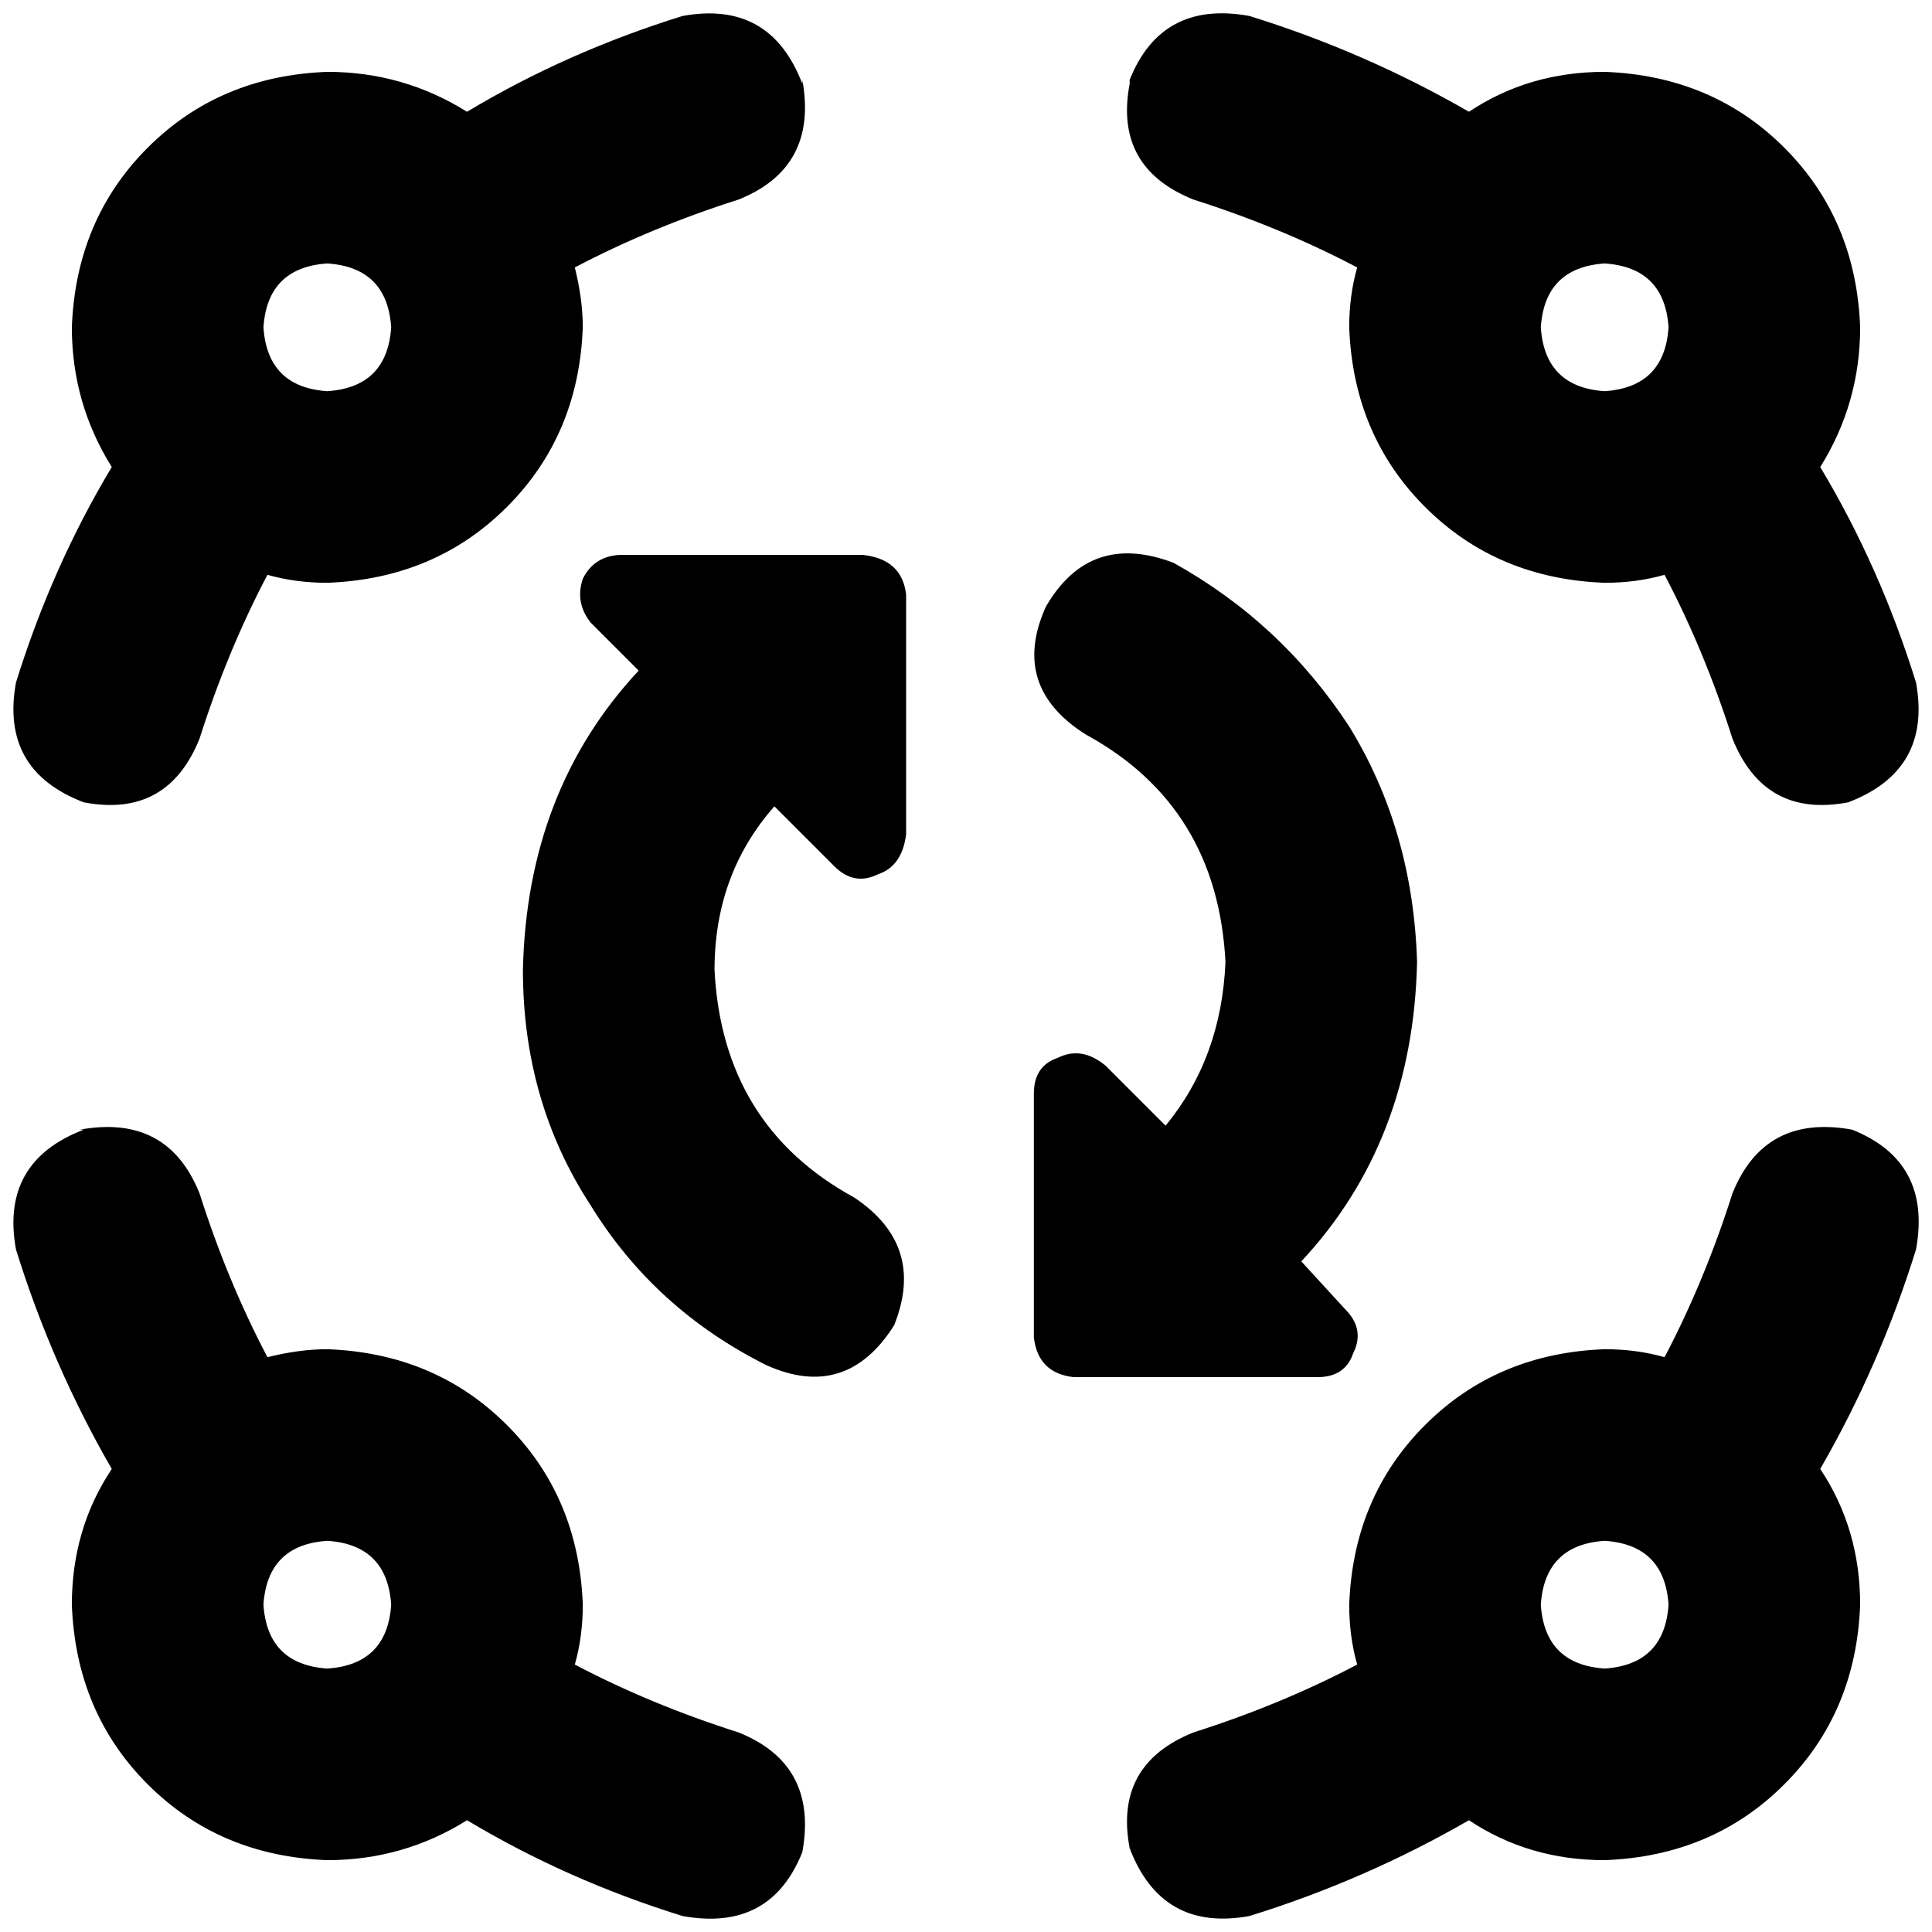 <svg xmlns="http://www.w3.org/2000/svg" viewBox="0 0 512 512">
  <path d="M 212.628 21.157 Q 216.859 44.43 195.702 52.893 Q 172.43 60.298 152.331 70.876 Q 154.446 79.339 154.446 86.744 Q 153.388 115.306 134.347 134.347 Q 115.306 153.388 86.744 154.446 Q 78.281 154.446 70.876 152.331 Q 60.298 172.43 52.893 195.702 Q 44.43 216.859 22.215 212.628 Q 0 204.165 4.231 180.893 Q 13.752 150.215 29.62 123.769 Q 19.041 106.843 19.041 86.744 Q 20.099 58.182 39.14 39.14 Q 58.182 20.099 86.744 19.041 Q 106.843 19.041 123.769 29.62 Q 150.215 13.752 180.893 4.231 Q 204.165 0 212.628 22.215 L 212.628 21.157 Z M 299.372 21.157 Q 307.835 0 331.107 4.231 Q 361.785 13.752 389.289 29.62 Q 405.157 19.041 425.256 19.041 Q 453.818 20.099 472.86 39.14 Q 491.901 58.182 492.959 86.744 Q 492.959 106.843 482.38 123.769 Q 498.248 150.215 507.769 180.893 Q 512 204.165 489.785 212.628 Q 467.57 216.859 459.107 195.702 Q 451.702 172.43 441.124 152.331 Q 433.719 154.446 425.256 154.446 Q 396.694 153.388 377.653 134.347 Q 358.612 115.306 357.554 86.744 Q 357.554 78.281 359.669 70.876 Q 339.57 60.298 316.298 52.893 Q 295.14 44.43 299.372 22.215 L 299.372 21.157 Z M 21.157 299.372 Q 44.43 295.14 52.893 316.298 Q 60.298 339.57 70.876 359.669 Q 79.339 357.554 86.744 357.554 Q 115.306 358.612 134.347 377.653 Q 153.388 396.694 154.446 425.256 Q 154.446 433.719 152.331 441.124 Q 172.43 451.702 195.702 459.107 Q 216.859 467.57 212.628 490.843 Q 204.165 512 180.893 507.769 Q 150.215 498.248 123.769 482.38 Q 106.843 492.959 86.744 492.959 Q 58.182 491.901 39.14 472.86 Q 20.099 453.818 19.041 425.256 Q 19.041 405.157 29.62 389.289 Q 13.752 361.785 4.231 331.107 Q 0 307.835 22.215 299.372 L 21.157 299.372 Z M 490.843 299.372 Q 512 307.835 507.769 331.107 Q 498.248 361.785 482.38 389.289 Q 492.959 405.157 492.959 425.256 Q 491.901 453.818 472.86 472.86 Q 453.818 491.901 425.256 492.959 Q 405.157 492.959 389.289 482.38 Q 361.785 498.248 331.107 507.769 Q 307.835 512 299.372 489.785 Q 295.14 467.57 316.298 459.107 Q 339.57 451.702 359.669 441.124 Q 357.554 433.719 357.554 425.256 Q 358.612 396.694 377.653 377.653 Q 396.694 358.612 425.256 357.554 Q 433.719 357.554 441.124 359.669 Q 451.702 339.57 459.107 316.298 Q 467.57 295.14 490.843 299.372 L 490.843 299.372 Z M 103.669 86.744 Q 102.612 70.876 86.744 69.818 Q 70.876 70.876 69.818 86.744 Q 70.876 102.612 86.744 103.669 Q 102.612 102.612 103.669 86.744 L 103.669 86.744 Z M 86.744 442.182 Q 102.612 441.124 103.669 425.256 Q 102.612 409.388 86.744 408.331 Q 70.876 409.388 69.818 425.256 Q 70.876 441.124 86.744 442.182 L 86.744 442.182 Z M 442.182 86.744 Q 441.124 70.876 425.256 69.818 Q 409.388 70.876 408.331 86.744 Q 409.388 102.612 425.256 103.669 Q 441.124 102.612 442.182 86.744 L 442.182 86.744 Z M 425.256 442.182 Q 441.124 441.124 442.182 425.256 Q 441.124 409.388 425.256 408.331 Q 409.388 409.388 408.331 425.256 Q 409.388 441.124 425.256 442.182 L 425.256 442.182 Z M 189.355 257.058 Q 191.471 298.314 226.38 317.355 Q 245.422 330.05 236.959 351.207 Q 224.264 371.306 203.107 361.785 Q 173.488 346.975 156.562 319.471 Q 138.578 291.967 138.578 257.058 Q 139.636 209.455 169.256 177.719 L 156.562 165.025 L 156.562 165.025 Q 152.331 159.736 154.446 153.388 Q 157.62 147.041 165.025 147.041 L 228.496 147.041 L 228.496 147.041 Q 239.074 148.099 240.132 157.62 L 240.132 221.091 L 240.132 221.091 Q 239.074 229.554 232.727 231.669 Q 226.38 234.843 221.091 229.554 L 205.223 213.686 L 205.223 213.686 Q 189.355 231.669 189.355 257.058 L 189.355 257.058 Z M 287.736 194.645 Q 267.636 181.95 277.157 160.793 Q 288.793 140.694 311.008 149.157 Q 339.57 165.025 357.554 192.529 Q 374.479 220.033 375.537 254.942 Q 374.479 302.545 344.86 334.281 L 356.496 346.975 L 356.496 346.975 Q 361.785 352.264 358.612 358.612 Q 356.496 364.959 349.091 364.959 L 284.562 364.959 L 284.562 364.959 Q 275.041 363.901 273.983 354.38 L 273.983 289.851 L 273.983 289.851 Q 273.983 282.446 280.331 280.331 Q 286.678 277.157 293.025 282.446 L 308.893 298.314 L 308.893 298.314 Q 323.702 280.331 324.76 254.942 Q 322.645 213.686 287.736 194.645 L 287.736 194.645 Z" />
</svg>